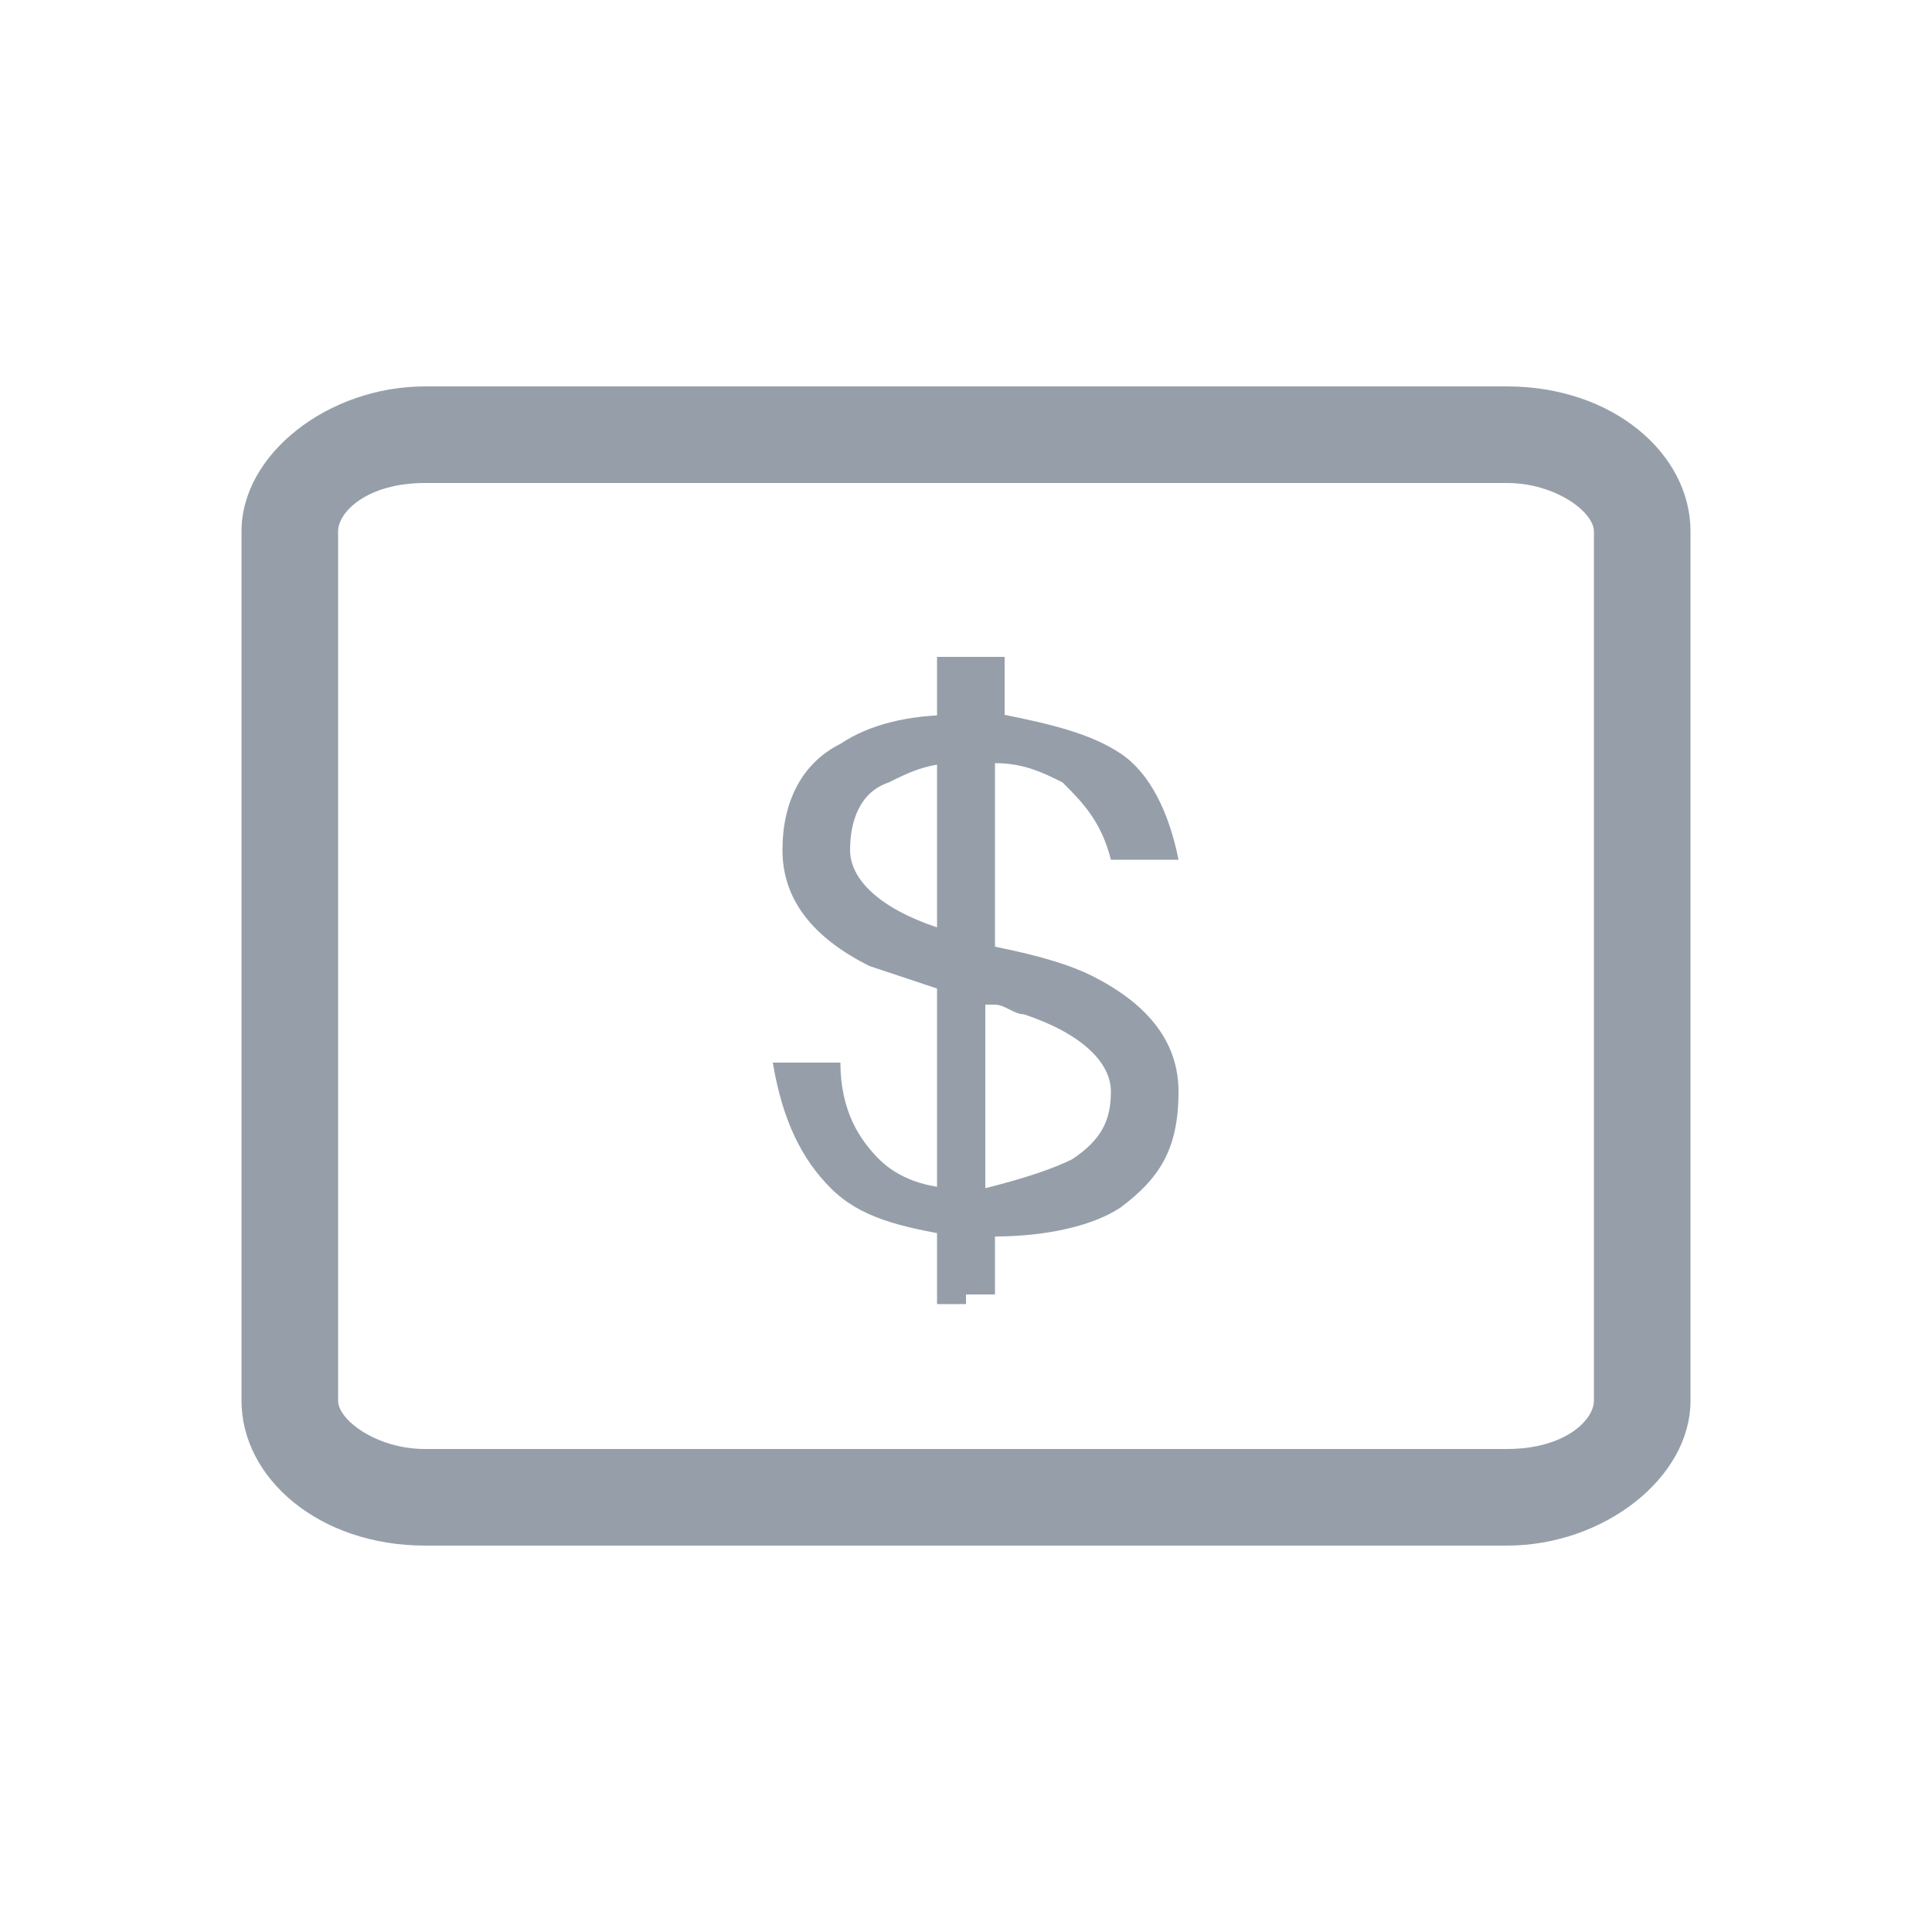 <?xml version="1.0" encoding="utf-8"?>
<!-- Generator: Adobe Illustrator 19.0.0, SVG Export Plug-In . SVG Version: 6.00 Build 0)  -->
<svg version="1.1" id="图层_1" xmlns="http://www.w3.org/2000/svg" xmlns:xlink="http://www.w3.org/1999/xlink" x="0px" y="0px"
	 viewBox="0 0 20 20" style="enable-background:new 0 0 20 20;" xml:space="preserve">
<style type="text/css">
	.st0{fill:#969FA9;}
</style>
<path id="path-1_2_" class="st0" d="M15.6,5c0.5,0,0.9,0.3,0.9,0.5v9c0,0.2-0.3,0.5-0.9,0.5H4.4c-0.5,0-0.9-0.3-0.9-0.5v-9
	C3.5,5.3,3.8,5,4.4,5H15.6 M15.6,4H4.4c-1,0-1.9,0.7-1.9,1.5v9c0,0.8,0.8,1.5,1.9,1.5h11.2c1,0,1.9-0.7,1.9-1.5v-9
	C17.5,4.7,16.7,4,15.6,4L15.6,4z"/>
<path id="_x24_" class="st0" d="M9.9,7.4C9.4,7.4,9,7.5,8.7,7.7C8.3,7.9,8.1,8.3,8.1,8.8C8.1,9.3,8.4,9.7,9,10
	c0.3,0.1,0.6,0.2,0.9,0.3v2c-0.3,0-0.6-0.1-0.8-0.3c-0.2-0.2-0.4-0.5-0.4-1H8c0.1,0.6,0.3,1,0.6,1.3c0.3,0.3,0.7,0.4,1.3,0.5v0.6
	h0.4v-0.6c0.5,0,1-0.1,1.3-0.3c0.4-0.3,0.6-0.6,0.6-1.2c0-0.5-0.3-0.9-0.9-1.2c-0.2-0.1-0.5-0.2-1-0.3V7.9c0.3,0,0.5,0.1,0.7,0.2
	c0.2,0.2,0.4,0.4,0.5,0.8h0.7c-0.1-0.5-0.3-0.9-0.6-1.1c-0.3-0.2-0.7-0.3-1.2-0.4V6.8H9.9V7.4z M10.3,10.4c0.1,0,0.2,0.1,0.3,0.1
	c0.6,0.2,0.9,0.5,0.9,0.8c0,0.3-0.1,0.5-0.4,0.7c-0.2,0.1-0.5,0.2-0.9,0.3V10.4z M9.9,9.7L9.7,9.6C9.1,9.4,8.8,9.1,8.8,8.8
	c0-0.3,0.1-0.6,0.4-0.7c0.2-0.1,0.4-0.2,0.7-0.2V9.7z"/>
<rect id="Rectangle-3" x="9.7" y="6.8" class="st0" width="0.3" height="6.7"/>
</svg>
